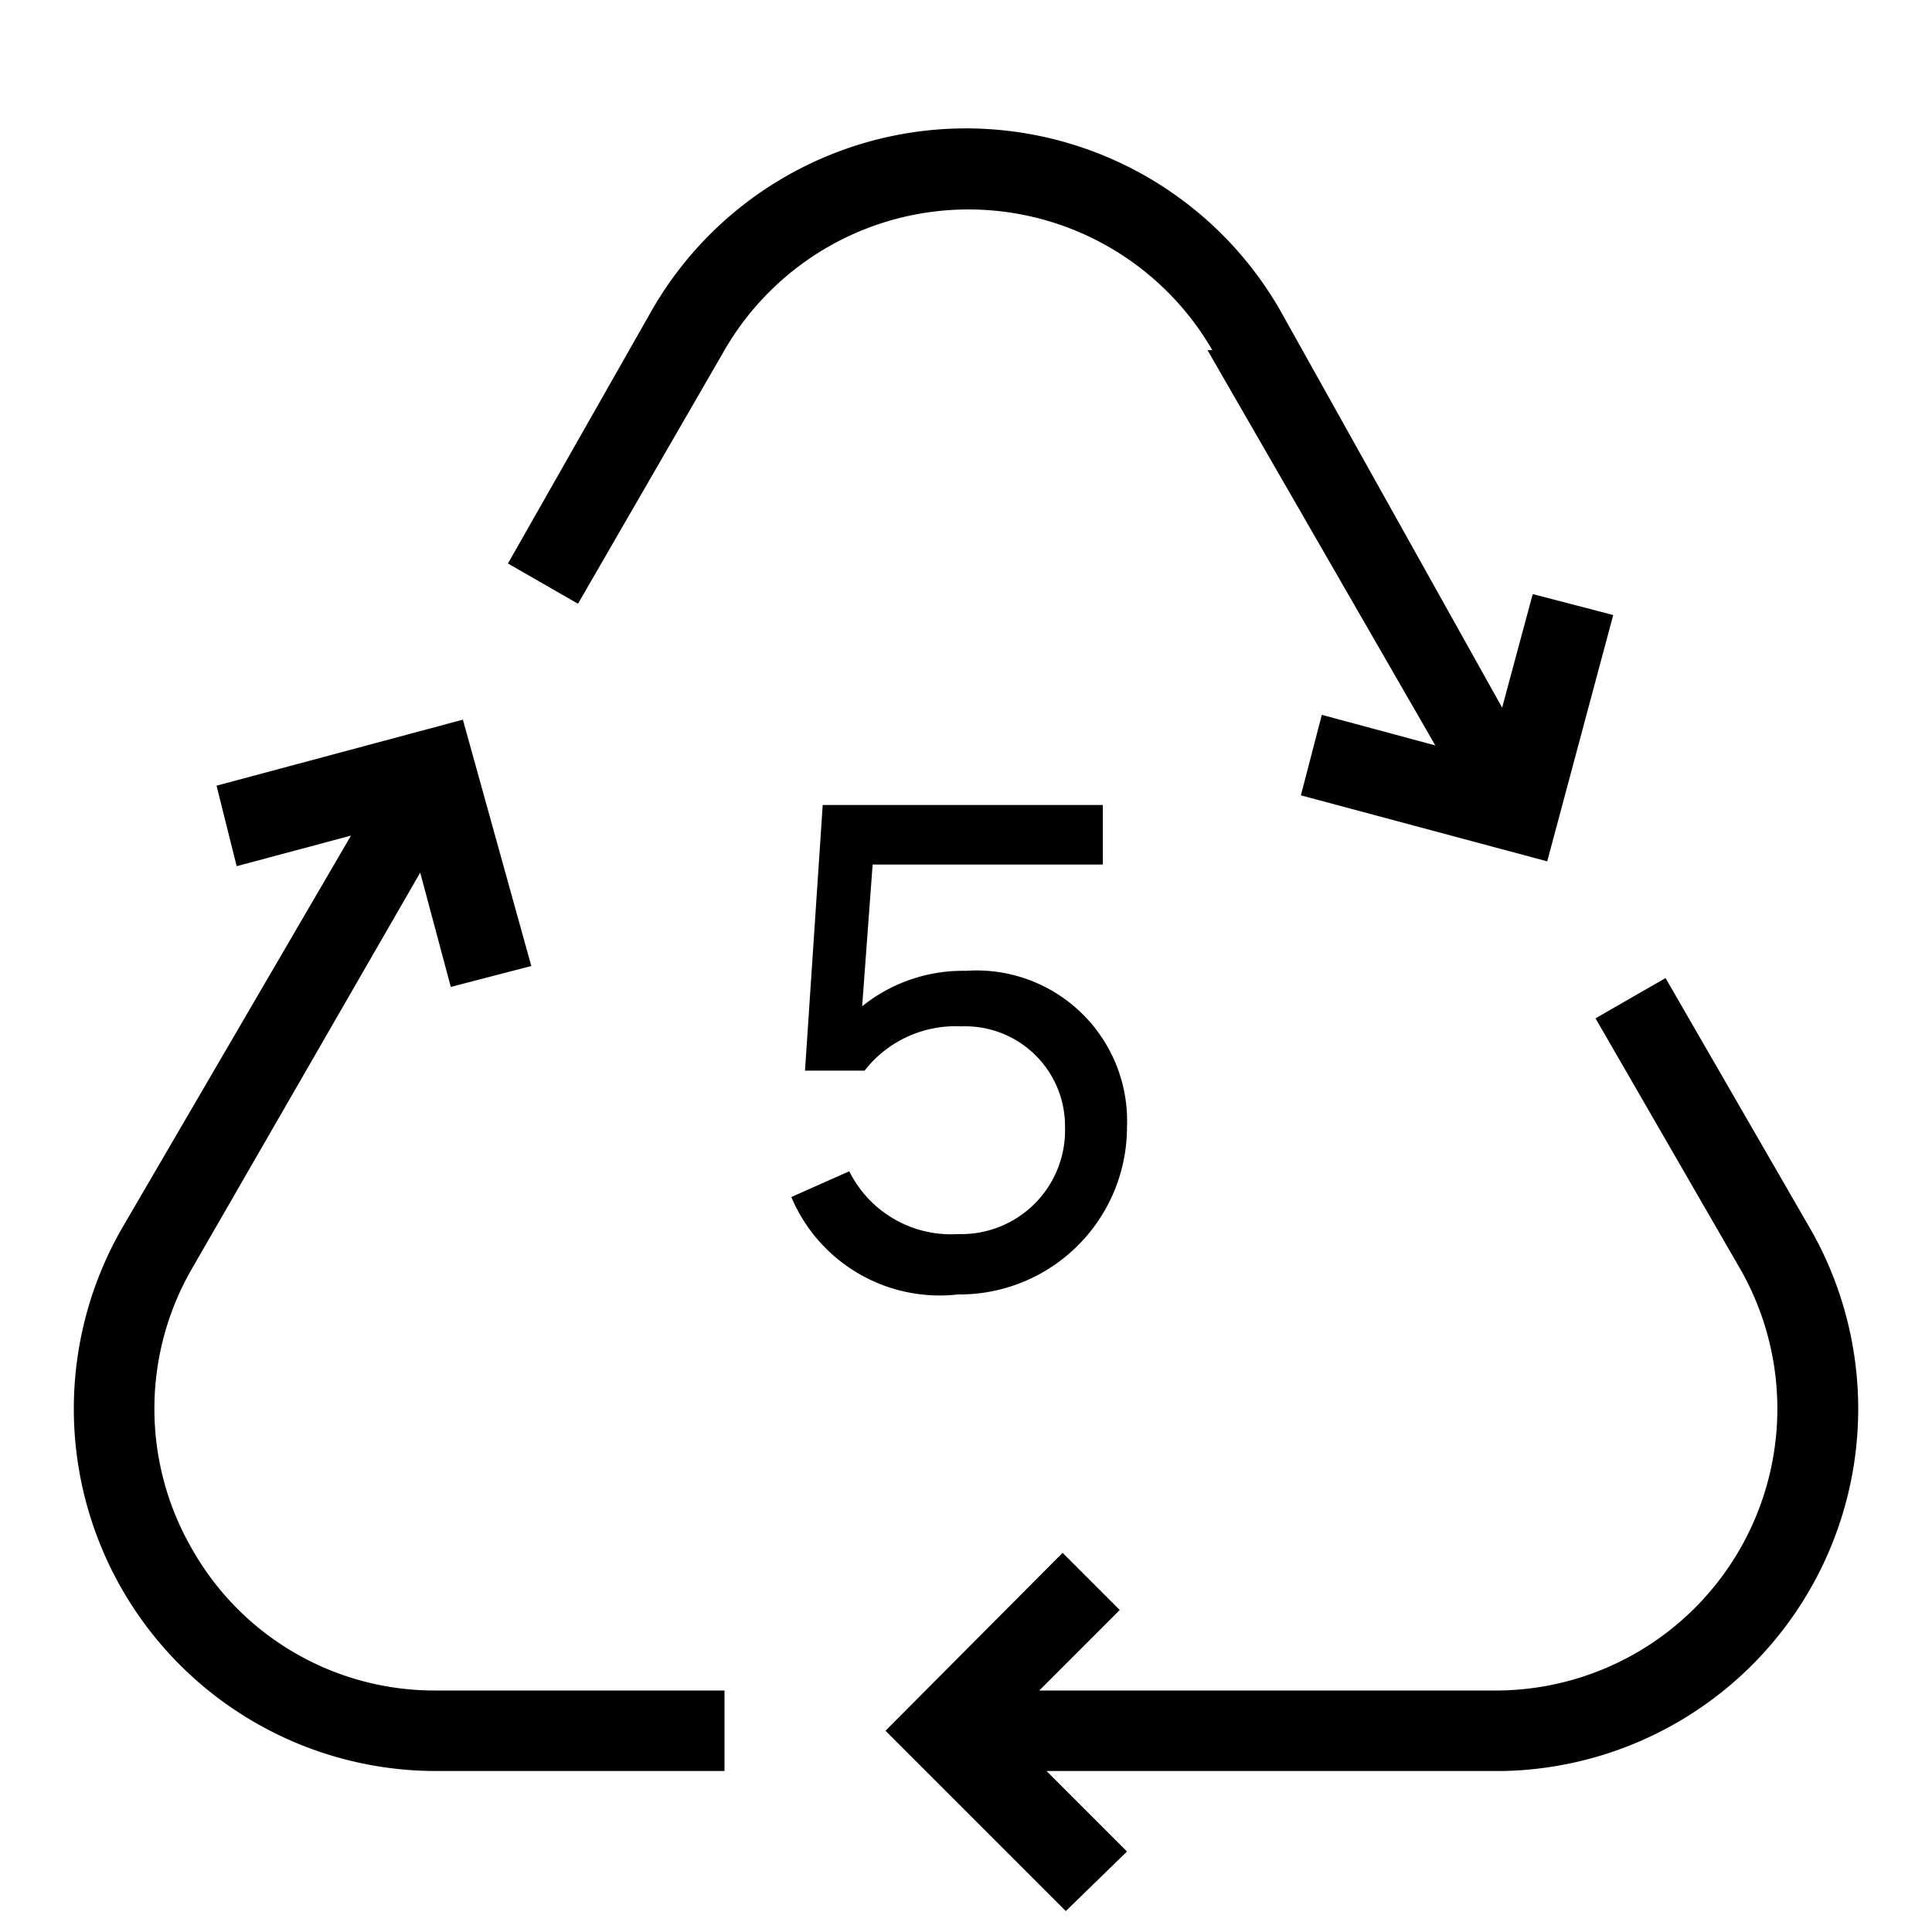 <svg id="Layer_1" data-name="Layer 1" xmlns="http://www.w3.org/2000/svg" viewBox="0 0 24 24"><title>iconoteka_plastic_pp_r_a</title><path d="M15,4.35l2.83,4.91-1.41-.38-.26,1,3.06.82.82-3.06-1-.26-.38,1.41L15.9,3.85a4.5,4.5,0,0,0-7.8,0L6.31,7l.87.5L9,4.35a3.5,3.5,0,0,1,6.06,0ZM2.39,19.25a3.48,3.48,0,0,1,0-3.5l2.83-4.91.38,1.42,1-.26L5.75,8.94l-3.06.82.25,1,1.42-.38L1.52,15.25A4.5,4.5,0,0,0,5.42,22H9V21H5.42A3.46,3.46,0,0,1,2.39,19.25Zm20.09-4-1.79-3.1-.87.5,1.79,3.1a3.5,3.5,0,0,1-3,5.25H12.91l1-1-.71-.71L11,21.5l2.24,2.24L14,23l-1-1h5.67A4.5,4.5,0,0,0,22.48,15.25ZM14,14a1.87,1.87,0,0,0-2-1.94,2,2,0,0,0-1.29.44l.13-1.76h2.86V10H10.22L10,13.3h.74a1.43,1.43,0,0,1,1.2-.55A1.24,1.24,0,0,1,13.23,14a1.29,1.29,0,0,1-1.33,1.33,1.41,1.41,0,0,1-1.35-.78l-.72.32a2,2,0,0,0,2.07,1.21A2.08,2.08,0,0,0,14,14Z"/></svg>